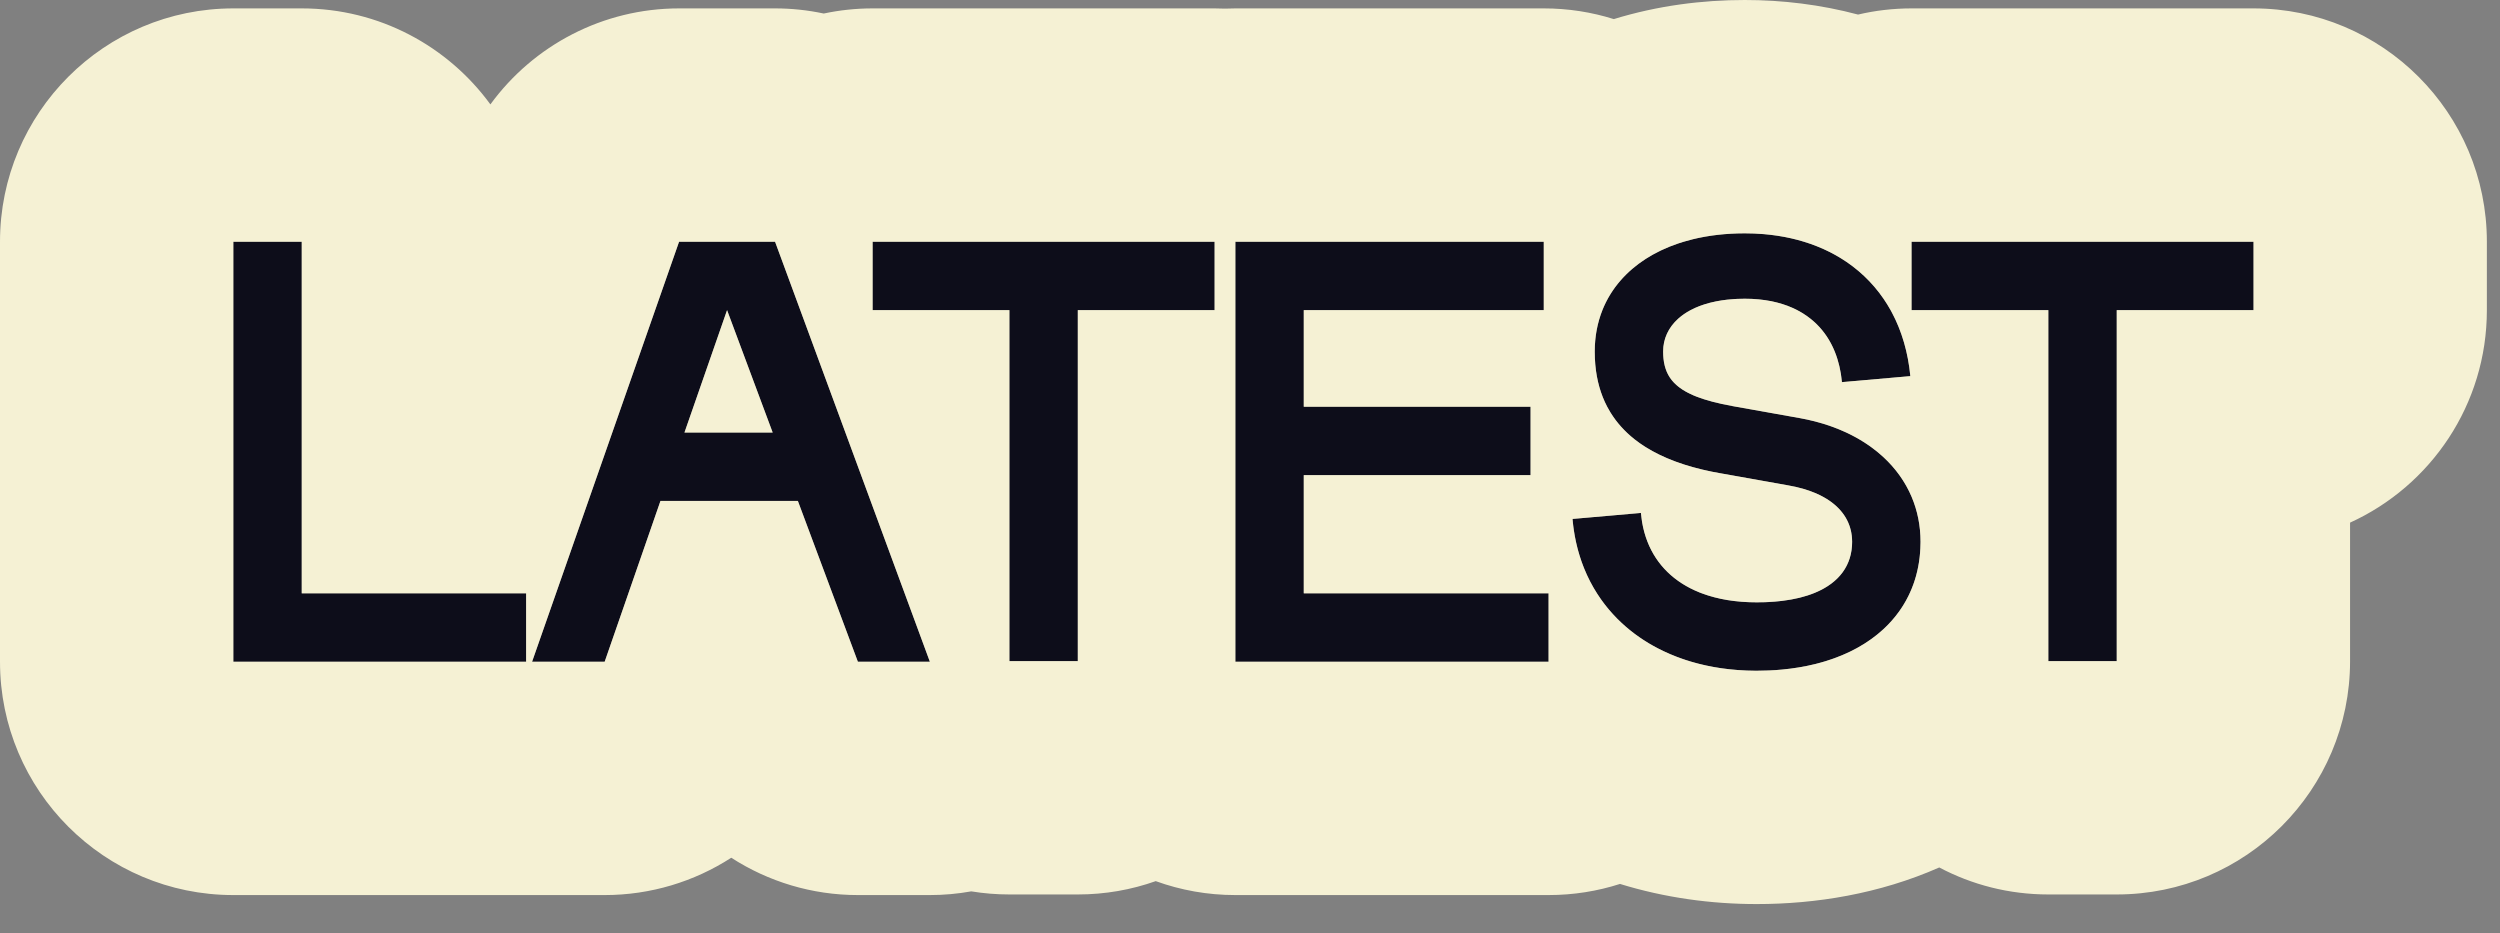 <svg width="75" height="28" viewBox="0 0 75 28" fill="none" xmlns="http://www.w3.org/2000/svg">
<rect x="0" y="0" width="75" height="28" fill="#808080" stroke="none"/>
<path d="M7 19.852H15.784V17.8H9.052V7.252H7V19.852Z" fill="#0D0D1A"/>
<path d="M15.962 19.852H18.14L19.814 15.028H23.936L25.736 19.852H27.896L23.252 7.252H20.372L15.962 19.852ZM20.534 12.976L21.812 9.304L23.18 12.976H20.534Z" fill="#0D0D1A"/>
<path d="M30.282 19.834H32.334V9.304H36.438V7.252H26.178V9.304H30.282V19.834Z" fill="#0D0D1A"/>
<path d="M37.061 19.852H46.457V17.8H39.113V14.254H45.917V12.202H39.113V9.304H46.313V7.252H37.061V19.852Z" fill="#0D0D1A"/>
<path d="M52.702 20.122C55.672 20.122 57.616 18.61 57.616 16.252C57.616 14.362 56.194 12.94 53.998 12.544L51.982 12.184C50.398 11.896 49.894 11.446 49.894 10.546C49.894 9.646 50.776 8.962 52.342 8.962C54.088 8.962 55.114 9.916 55.258 11.464L57.31 11.284C57.058 8.638 55.132 7 52.342 7C49.66 7 47.842 8.404 47.842 10.546C47.842 12.562 49.12 13.768 51.622 14.2L53.638 14.56C54.898 14.776 55.564 15.406 55.564 16.252C55.564 17.386 54.556 18.07 52.702 18.07C50.65 18.07 49.372 17.062 49.228 15.388L47.176 15.568C47.41 18.322 49.606 20.122 52.702 20.122Z" fill="#0D0D1A"/>
<path d="M61.45 19.834H63.502V9.304H67.606V7.252H57.346V9.304H61.45V19.834Z" fill="#0D0D1A"/>
<path fill-rule="evenodd" clip-rule="evenodd" d="M7 26.852C3.134 26.852 0 23.718 0 19.852V7.252C0 3.386 3.134 0.252 7 0.252H9.052C11.378 0.252 13.439 1.387 14.712 3.132C16.006 1.355 18.094 0.252 20.372 0.252H23.252C23.75 0.252 24.239 0.305 24.712 0.406C25.185 0.305 25.675 0.252 26.178 0.252H36.438C36.542 0.252 36.646 0.254 36.749 0.259C36.852 0.254 36.956 0.252 37.061 0.252H46.313C47.045 0.252 47.751 0.364 48.414 0.573C49.73 0.168 51.071 0 52.342 0C53.47 0 54.618 0.138 55.741 0.437C56.256 0.316 56.794 0.252 57.346 0.252H67.606C71.472 0.252 74.606 3.386 74.606 7.252V9.304C74.606 12.137 72.923 14.577 70.502 15.679V19.834C70.502 23.7 67.368 26.834 63.502 26.834H61.45C60.268 26.834 59.154 26.541 58.178 26.024C56.381 26.817 54.473 27.122 52.702 27.122C51.33 27.122 49.94 26.931 48.6 26.518C47.924 26.735 47.204 26.852 46.457 26.852H37.061C36.222 26.852 35.417 26.704 34.672 26.434C33.941 26.693 33.154 26.834 32.334 26.834H30.282C29.892 26.834 29.51 26.802 29.138 26.741C28.732 26.814 28.316 26.852 27.896 26.852H25.736C24.356 26.852 23.045 26.447 21.938 25.732C20.832 26.447 19.521 26.852 18.14 26.852H15.962C15.932 26.852 15.903 26.852 15.873 26.851C15.844 26.852 15.814 26.852 15.784 26.852H7ZM15.784 19.852V17.8H9.052V7.252H7V19.852H15.784ZM19.814 15.028H23.936L25.736 19.852H27.896L23.252 7.252H20.372L15.962 19.852H18.14L19.814 15.028ZM23.18 12.976L21.812 9.304L20.534 12.976H23.18ZM26.178 9.304H30.282V19.834H32.334V9.304H36.438V7.252H26.178V9.304ZM37.061 19.852H46.457V17.8H39.113V14.254H45.917V12.202H39.113V9.304H46.313V7.252H37.061V19.852ZM50.346 7.304C49.631 7.546 49.042 7.924 48.616 8.415C48.385 8.68 48.202 8.978 48.072 9.304C47.922 9.682 47.842 10.098 47.842 10.546C47.842 10.681 47.848 10.813 47.859 10.941C47.901 11.41 48.02 11.83 48.216 12.202C48.248 12.263 48.282 12.323 48.318 12.381C48.321 12.386 48.324 12.391 48.328 12.396C48.511 12.689 48.747 12.949 49.034 13.177C49.14 13.261 49.254 13.341 49.374 13.416C49.903 13.746 50.566 13.991 51.363 14.152C51.364 14.152 51.366 14.152 51.368 14.153C51.449 14.169 51.532 14.184 51.615 14.199C51.618 14.199 51.62 14.2 51.622 14.2L53.638 14.56C53.799 14.588 53.951 14.622 54.093 14.663C54.22 14.7 54.339 14.741 54.45 14.788C54.544 14.827 54.632 14.87 54.714 14.916C54.741 14.931 54.768 14.947 54.794 14.963C55.243 15.239 55.5 15.62 55.553 16.072C55.56 16.131 55.564 16.191 55.564 16.252C55.564 16.952 55.18 17.48 54.45 17.782C54.169 17.899 53.837 17.981 53.457 18.027C53.323 18.044 53.183 18.055 53.038 18.062C53.029 18.062 53.021 18.063 53.012 18.063C53.009 18.063 53.006 18.064 53.002 18.064C52.978 18.065 52.953 18.066 52.928 18.067C52.854 18.069 52.779 18.07 52.702 18.07C52.393 18.07 52.102 18.047 51.829 18.003C51.551 17.957 51.292 17.889 51.055 17.8C51.038 17.794 51.021 17.787 51.004 17.78C50.997 17.778 50.99 17.775 50.984 17.773C50.978 17.77 50.973 17.768 50.967 17.766C50.965 17.765 50.962 17.764 50.96 17.763C50.221 17.46 49.695 16.943 49.424 16.252C49.351 16.065 49.296 15.866 49.261 15.655C49.248 15.572 49.237 15.487 49.229 15.4C49.229 15.398 49.228 15.396 49.228 15.394C49.228 15.392 49.228 15.39 49.228 15.388L47.176 15.568C47.177 15.578 47.178 15.588 47.178 15.599C47.198 15.818 47.231 16.032 47.275 16.238C47.398 16.812 47.613 17.336 47.909 17.8C48.054 18.028 48.218 18.241 48.401 18.439C48.711 18.775 49.074 19.067 49.481 19.309C49.513 19.328 49.545 19.346 49.577 19.364C49.807 19.494 50.051 19.608 50.307 19.706C50.409 19.745 50.513 19.782 50.619 19.815C50.63 19.819 50.64 19.822 50.651 19.825C50.68 19.834 50.71 19.843 50.739 19.852C51.322 20.024 51.961 20.117 52.645 20.122C52.658 20.122 52.671 20.122 52.684 20.122C52.69 20.122 52.696 20.122 52.702 20.122C52.96 20.122 53.211 20.111 53.453 20.088C53.803 20.056 54.137 20 54.45 19.923C54.56 19.896 54.667 19.866 54.772 19.834C55.462 19.622 56.046 19.297 56.502 18.876C56.68 18.712 56.838 18.533 56.976 18.34C57.382 17.772 57.606 17.085 57.615 16.304C57.616 16.287 57.616 16.269 57.616 16.252C57.616 15.767 57.522 15.313 57.346 14.899C57.156 14.453 56.87 14.054 56.502 13.713C56.385 13.605 56.259 13.502 56.126 13.406C56.051 13.352 55.973 13.3 55.893 13.25C55.818 13.202 55.74 13.157 55.661 13.114C55.573 13.066 55.483 13.02 55.391 12.977C55.1 12.842 54.786 12.729 54.45 12.643C54.373 12.623 54.295 12.604 54.216 12.587C54.144 12.572 54.071 12.557 53.998 12.544L51.982 12.184C51.978 12.183 51.974 12.183 51.97 12.182C51.529 12.101 51.173 12.008 50.888 11.896C50.87 11.889 50.854 11.882 50.837 11.875C50.836 11.875 50.834 11.874 50.832 11.873C50.823 11.869 50.813 11.865 50.804 11.861C50.134 11.574 49.894 11.167 49.894 10.546C49.894 10.166 50.051 9.825 50.35 9.557C50.455 9.463 50.578 9.378 50.717 9.304C51.057 9.123 51.496 9.005 52.026 8.972C52.059 8.97 52.092 8.968 52.126 8.966C52.196 8.964 52.268 8.962 52.342 8.962C52.404 8.962 52.465 8.963 52.526 8.966C52.536 8.966 52.546 8.966 52.556 8.967C52.56 8.967 52.563 8.967 52.567 8.967C52.834 8.981 53.083 9.017 53.313 9.076C53.532 9.133 53.733 9.209 53.917 9.304C54.115 9.407 54.293 9.532 54.45 9.677C54.457 9.684 54.464 9.69 54.471 9.697C54.481 9.707 54.491 9.716 54.501 9.726C54.502 9.727 54.504 9.729 54.505 9.73C54.616 9.84 54.715 9.961 54.803 10.092C54.896 10.232 54.976 10.383 55.042 10.546C55.154 10.822 55.227 11.129 55.258 11.464C55.258 11.463 55.258 11.464 55.258 11.464L57.31 11.284C57.309 11.28 57.309 11.277 57.309 11.273C57.24 10.564 57.051 9.928 56.757 9.376C56.744 9.352 56.731 9.328 56.718 9.304C56.653 9.188 56.584 9.076 56.51 8.968C56.167 8.466 55.726 8.051 55.201 7.732C55.109 7.677 55.014 7.624 54.917 7.574C54.91 7.57 54.903 7.567 54.896 7.563C54.893 7.562 54.891 7.561 54.888 7.559C54.646 7.438 54.39 7.335 54.119 7.252C53.862 7.173 53.592 7.112 53.31 7.07C53.183 7.051 53.052 7.036 52.92 7.024C52.914 7.024 52.909 7.023 52.904 7.023C52.721 7.008 52.533 7 52.342 7C51.784 7 51.264 7.061 50.789 7.176C50.694 7.199 50.601 7.225 50.51 7.252C50.455 7.269 50.4 7.286 50.346 7.304ZM57.346 9.304H61.45V19.834H63.502V9.304H67.606V7.252H57.346V9.304Z" fill="#F5F1D4"/>
</svg>
